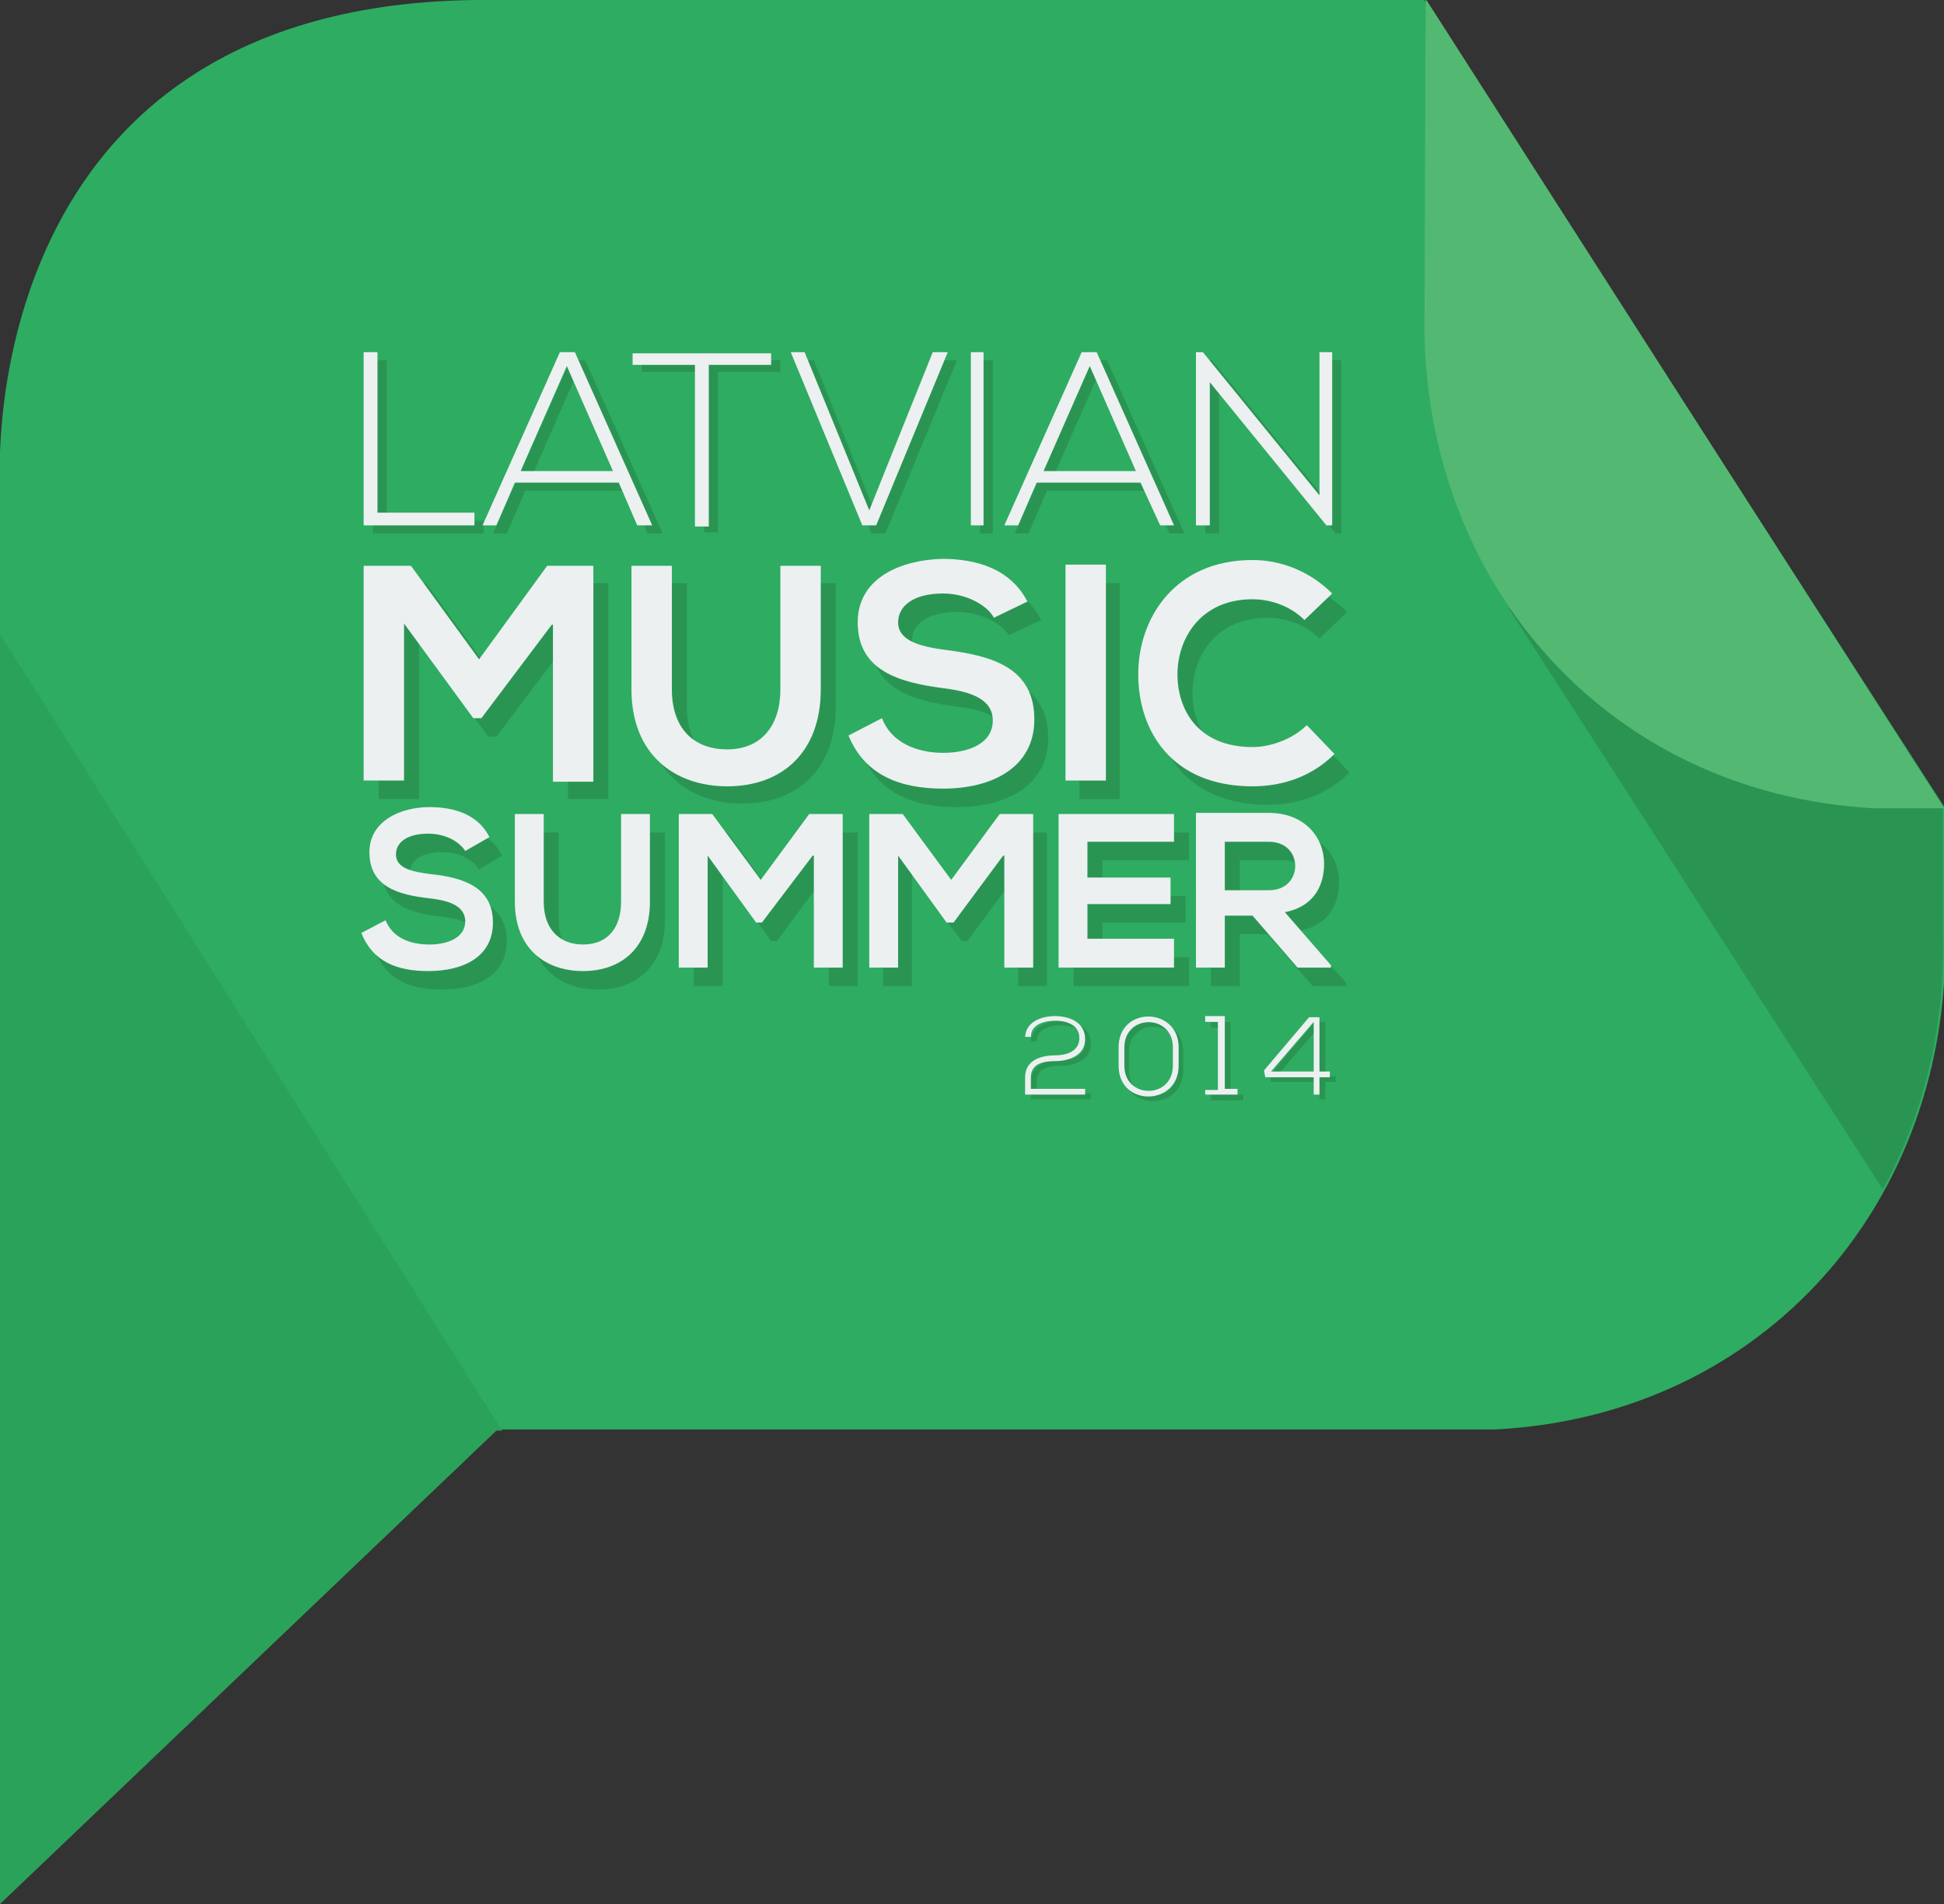 <?xml version="1.0" encoding="utf-8"?>
<!DOCTYPE svg PUBLIC "-//W3C//DTD SVG 1.1//EN" "http://www.w3.org/Graphics/SVG/1.1/DTD/svg11.dtd">
<svg version="1.1" id="Layer_1" xmlns="http://www.w3.org/2000/svg" xmlns:xlink="http://www.w3.org/1999/xlink" x="0px" y="0px"
	 viewBox="0 0 168.4 164.9" enable-background="new 0 0 168.4 164.9" xml:space="preserve">
<rect x="0" y="0" width="168.4" height="164.9" fill="#333333" stroke="none"/>
<g>
	<path fill="#2EAC62" d="M123.4,0L43,0C-2.5-0.6,0,41.7,0,41.7v123.1l43-41h86.5c23.4-1.2,39.5-19.8,39-42.9V70L123.4,0z"/>
	<path fill="#2A9553" d="M137.7,22.3c-1,7.4-3.1,14.5-6.9,21.4c-0.1,0.2-0.3,0.5-0.5,0.7c0.7,0.6,1.3,1.3,1.8,2.1
		c0.7,1,0.8,2.5,0.5,3.6c-0.3,1.1-1,2-1.9,2.6l32.4,50.3c3.5-6.4,5.4-13.9,5.2-22.1V70L137.7,22.3z"/>
	<path fill="#53B972" d="M162.3,70l6.1,0L123.5-0.1l-0.1,27C122.9,50.1,139,68.7,162.3,70z"/>
	<polygon fill="#2BA25A" points="0,54.9 0,164.9 43,123.9 43.5,123.9 	"/>
</g>
<g>
	<g>
		<path fill="#2A9553" d="M33.5,31.2v13.9h8.4v1.1h-9.6v-15H33.5z"/>
		<path fill="#2A9553" d="M56.1,46.2l-1.6-3.7h-9l-1.6,3.7h-1.2l6.7-15h1.3l6.7,15H56.1z M54,41.4l-4-9.1l-4,9.1H54z"/>
		<path fill="#2A9553" d="M61,32.2h-5.4v-1h12v1h-5.4v13.9H61V32.2z"/>
		<path fill="#2A9553" d="M82.9,31.2l-6.2,15h-1.2l-6.2-15h1.2l5.5,13.7l5.5-13.7H82.9z"/>
		<path fill="#2A9553" d="M84.9,46.2v-15h1.1v15H84.9z"/>
		<path fill="#2A9553" d="M101.3,46.2l-1.6-3.7h-9l-1.6,3.7h-1.2l6.7-15h1.3l6.7,15H101.3z M99.2,41.4l-4-9.1l-4,9.1H99.2z"/>
		<path fill="#2A9553" d="M105,31.2l10.1,12.4V31.2h1.1v15h-0.5l-10.1-12.4v12.4h-1.2v-15H105z"/>
	</g>
	<g>
		<path fill="#2A9553" d="M49.1,55.7L43,63.8h-0.7l-6-8.2v13.6h-3.5V50.5h4.1l5.9,8.1l5.9-8.1h4v18.7h-3.5V55.7z"/>
		<path fill="#2A9553" d="M72.4,50.5v10.7c0,5.5-3.4,8.4-8.1,8.4c-4.5,0-8.3-2.7-8.3-8.4V50.5h3.5v10.7c0,3.4,1.9,5.2,4.8,5.2
			s4.6-2,4.6-5.2V50.5H72.4z"/>
		<path fill="#2A9553" d="M87.4,55C86.7,54,85,53,82.9,53c-2.6,0-3.9,1.1-3.9,2.5c0,1.6,1.9,2.1,4.2,2.4c3.9,0.5,7.6,1.5,7.6,6
			c0,4.2-3.7,6-7.9,6c-3.8,0-6.8-1.2-8.2-4.6l2.9-1.5c0.8,2.1,3,3,5.3,3c2.2,0,4.3-0.8,4.3-2.8c0-1.8-1.8-2.5-4.3-2.8
			c-3.8-0.5-7.4-1.5-7.4-5.7c0-3.9,3.8-5.4,7.3-5.5c2.9,0,5.9,0.8,7.4,3.7L87.4,55z"/>
		<path fill="#2A9553" d="M93.5,69.3V50.5H97v18.7H93.5z"/>
		<path fill="#2A9553" d="M116.9,66.9c-1.9,1.9-4.4,2.8-7.1,2.8c-7,0-9.9-4.8-9.9-9.7c0-4.9,3.2-9.9,9.9-9.9c2.5,0,5,1,6.9,2.9
			l-2.4,2.3c-1.2-1.2-2.9-1.8-4.5-1.8c-4.5,0-6.5,3.4-6.5,6.5c0,3.1,1.8,6.3,6.5,6.3c1.6,0,3.5-0.7,4.7-1.9L116.9,66.9z"/>
	</g>
	<g>
		<path fill="#2A9553" d="M41.5,75.3c-0.5-0.8-1.7-1.5-3.2-1.5c-1.9,0-2.8,0.8-2.8,1.8c0,1.2,1.4,1.5,3,1.7c2.8,0.3,5.4,1.1,5.4,4.2
			c0,3-2.6,4.2-5.6,4.2c-2.7,0-4.8-0.8-5.8-3.3l2.1-1.1c0.6,1.5,2.1,2.1,3.7,2.1c1.6,0,3.1-0.6,3.1-2c0-1.3-1.3-1.8-3.1-2
			c-2.7-0.3-5.2-1-5.2-4c0-2.7,2.7-3.9,5.2-3.9c2.1,0,4.2,0.6,5.2,2.6L41.5,75.3z"/>
		<path fill="#2A9553" d="M57.6,72.1v7.6c0,3.9-2.4,6-5.8,6c-3.2,0-5.9-1.9-5.9-6v-7.6h2.5v7.6c0,2.4,1.4,3.7,3.4,3.7
			s3.3-1.4,3.3-3.7v-7.6H57.6z"/>
		<path fill="#2A9553" d="M71.6,75.7l-4.3,5.8h-0.5l-4.2-5.8v9.7h-2.5V72.1h2.9l4.2,5.7l4.2-5.7h2.9v13.3h-2.5V75.7z"/>
		<path fill="#2A9553" d="M88.1,75.7l-4.3,5.8h-0.5L79,75.7v9.7h-2.5V72.1h2.9l4.2,5.7l4.2-5.7h2.9v13.3h-2.5V75.7z"/>
		<path fill="#2A9553" d="M102.9,85.4H93c0-4.4,0-8.9,0-13.3h10v2.4h-7.5v3.1h7.2v2.3h-7.2v3h7.5V85.4z"/>
		<path fill="#2A9553" d="M116.7,85.4h-3l-3.9-4.5h-2.4v4.5h-2.5V72c2.1,0,4.2,0,6.3,0c3.1,0,4.8,2.1,4.8,4.4c0,1.8-0.8,3.7-3.4,4.2
			l4,4.5V85.4z M107.4,74.4v4.3h3.8c1.6,0,2.3-1.1,2.3-2.1s-0.7-2.1-2.3-2.1H107.4z"/>
	</g>
	<g>
		<path fill="#2A9553" d="M89.3,90.3c0-1.4,1.4-1.9,2.6-1.9c1.2,0,2.6,0.5,2.6,2c0,1.4-1.4,1.9-2.6,1.9c-1,0-2.1,0.2-2.1,1.4v1h4.7
			v0.5h-5.2v-1.5c0-1.5,1.4-1.9,2.6-1.9c0.9,0,2.1-0.3,2.1-1.5c0-1.2-1.2-1.5-2.1-1.5c-0.9,0-2.1,0.3-2.1,1.4H89.3z"/>
		<path fill="#2A9553" d="M97.3,91.1c0-3.6,5.2-3.5,5.2,0v1.6c0,3.5-5.2,3.6-5.2,0V91.1z M97.8,92.7c0,2.9,4.2,2.9,4.2,0v-1.6
			c0-2.9-4.2-2.9-4.2,0V92.7z"/>
		<path fill="#2A9553" d="M104.9,94.8h1.1V89h-1.1v-0.5h1.7v6.3h1.1v0.5h-2.8V94.8z"/>
		<path fill="#2A9553" d="M114.8,88.5v4.7h0.9v0.5h-0.9v1.5h-0.5v-1.5h-4.2l-0.1-0.6l3.9-4.6H114.8z M114.3,88.9l-3.7,4.3h3.7V88.9z
			"/>
	</g>
</g>
<g>
	<path fill="#ECF0F1" d="M32.7,30.5v13.9h8.4v1.1h-9.6v-15H32.7z"/>
	<path fill="#ECF0F1" d="M55.2,45.5l-1.6-3.7h-9L43,45.5h-1.2l6.7-15h1.3l6.7,15H55.2z M53.1,40.8l-4-9.1l-4,9.1H53.1z"/>
	<path fill="#ECF0F1" d="M60.2,31.6h-5.4v-1h12v1h-5.4v14h-1.2V31.6z"/>
	<path fill="#ECF0F1" d="M82.1,30.5l-6.2,15h-1.2l-6.2-15h1.2l5.6,13.7l5.5-13.7H82.1z"/>
	<path fill="#ECF0F1" d="M84.1,45.5v-15h1.1v15H84.1z"/>
	<path fill="#ECF0F1" d="M100.5,45.5l-1.7-3.7h-9l-1.6,3.7H87l6.7-15H95l6.7,15H100.5z M98.4,40.8l-4-9.1l-4,9.1H98.4z"/>
	<path fill="#ECF0F1" d="M104.2,30.5l10.1,12.4V30.5h1.1v15h-0.5l-10.1-12.4v12.4h-1.2v-15H104.2z"/>
</g>
<g>
	<path fill="#ECF0F1" d="M47.8,54.1l-6.1,8.1H41l-6-8.2v13.6h-3.5V49h4.1l5.9,8.1l5.9-8.1h4v18.7h-3.5V54.1z"/>
	<path fill="#ECF0F1" d="M71.1,49v10.7c0,5.5-3.4,8.4-8.1,8.4c-4.5,0-8.3-2.7-8.3-8.4V49h3.5v10.7c0,3.4,1.9,5.2,4.8,5.2
		c2.9,0,4.6-2,4.6-5.2V49H71.1z"/>
	<path fill="#ECF0F1" d="M86.1,53.5c-0.6-1.1-2.4-2.1-4.4-2.1c-2.6,0-3.9,1.1-3.9,2.5c0,1.6,1.9,2.1,4.2,2.4c3.9,0.5,7.6,1.5,7.6,6
		c0,4.2-3.7,6-7.9,6c-3.8,0-6.8-1.2-8.2-4.6l2.9-1.5c0.8,2.1,3,3,5.3,3c2.2,0,4.3-0.8,4.3-2.8c0-1.8-1.8-2.5-4.3-2.8
		c-3.8-0.5-7.4-1.5-7.4-5.7c0-3.9,3.8-5.4,7.3-5.5c2.9,0,5.9,0.8,7.4,3.7L86.1,53.5z"/>
	<path fill="#ECF0F1" d="M92.3,67.7V48.9h3.5v18.7H92.3z"/>
	<path fill="#ECF0F1" d="M115.6,65.3c-1.9,1.9-4.4,2.8-7.1,2.8c-7,0-9.9-4.8-9.9-9.7c0-4.9,3.2-9.9,9.9-9.9c2.5,0,5,1,6.9,2.9
		l-2.4,2.3c-1.2-1.2-2.9-1.8-4.5-1.8c-4.5,0-6.5,3.4-6.5,6.5c0,3.1,1.8,6.3,6.5,6.3c1.6,0,3.5-0.7,4.7-1.9L115.6,65.3z"/>
</g>
<g>
	<path fill="#ECF0F1" d="M40.3,73.7c-0.5-0.8-1.7-1.5-3.2-1.5c-1.9,0-2.8,0.8-2.8,1.8c0,1.2,1.4,1.5,3,1.7c2.8,0.3,5.4,1.1,5.4,4.2
		c0,3-2.6,4.2-5.6,4.2c-2.7,0-4.8-0.8-5.8-3.3l2.1-1.1c0.6,1.5,2.1,2.1,3.8,2.1c1.6,0,3.1-0.6,3.1-2c0-1.3-1.3-1.8-3.1-2
		c-2.7-0.3-5.2-1-5.2-4c0-2.7,2.7-3.9,5.2-3.9c2.1,0,4.2,0.6,5.2,2.6L40.3,73.7z"/>
	<path fill="#ECF0F1" d="M56.3,70.5v7.6c0,3.9-2.4,6-5.8,6c-3.2,0-5.9-1.9-5.9-6v-7.6h2.5v7.6c0,2.4,1.4,3.7,3.4,3.7
		c2.1,0,3.3-1.4,3.3-3.7v-7.6H56.3z"/>
	<path fill="#ECF0F1" d="M70.4,74.1L66,79.9h-0.5l-4.2-5.8v9.7h-2.5V70.5h2.9l4.2,5.7l4.2-5.7h2.9v13.3h-2.5V74.1z"/>
	<path fill="#ECF0F1" d="M86.9,74.1l-4.3,5.8H82l-4.2-5.8v9.7h-2.5V70.5h2.9l4.2,5.7l4.2-5.7h2.9v13.3h-2.5V74.1z"/>
	<path fill="#ECF0F1" d="M101.7,83.8h-10c0-4.4,0-8.9,0-13.3h10v2.4h-7.5V76h7.2v2.3h-7.2v3h7.5V83.8z"/>
	<path fill="#ECF0F1" d="M115.4,83.8h-3l-3.9-4.5h-2.4v4.5h-2.5V70.4c2.1,0,4.2,0,6.3,0c3.1,0,4.8,2.1,4.8,4.4
		c0,1.8-0.8,3.7-3.4,4.2l4,4.6V83.8z M106.1,72.8v4.3h3.8c1.6,0,2.3-1.1,2.3-2.1s-0.7-2.1-2.3-2.1H106.1z"/>
</g>
<g>
	<path fill="#ECF0F1" d="M88.8,89.9c0-1.4,1.4-1.9,2.6-1.9c1.2,0,2.6,0.5,2.6,2c0,1.4-1.4,1.9-2.6,1.9c-1,0-2.1,0.2-2.1,1.4v1H94
		v0.5h-5.2v-1.5c0-1.5,1.4-1.9,2.6-1.9c0.9,0,2.1-0.3,2.1-1.5c0-1.2-1.2-1.5-2.1-1.5c-0.9,0-2.1,0.3-2.1,1.4H88.8z"/>
	<path fill="#ECF0F1" d="M96.9,90.7c0-3.6,5.2-3.5,5.2,0v1.6c0,3.5-5.2,3.6-5.2,0V90.7z M97.4,92.3c0,2.9,4.2,2.9,4.2,0v-1.6
		c0-2.9-4.2-2.9-4.2,0V92.3z"/>
	<path fill="#ECF0F1" d="M104.4,94.4h1.1v-5.9h-1.1v-0.5h1.7v6.3h1.1v0.5h-2.8V94.4z"/>
	<path fill="#ECF0F1" d="M114.3,88.1v4.7h0.9v0.5h-0.9v1.5h-0.5v-1.5h-4.2l-0.1-0.6l3.9-4.6H114.3z M113.8,88.5l-3.7,4.3h3.7V88.5z"
		/>
</g>
</svg>

